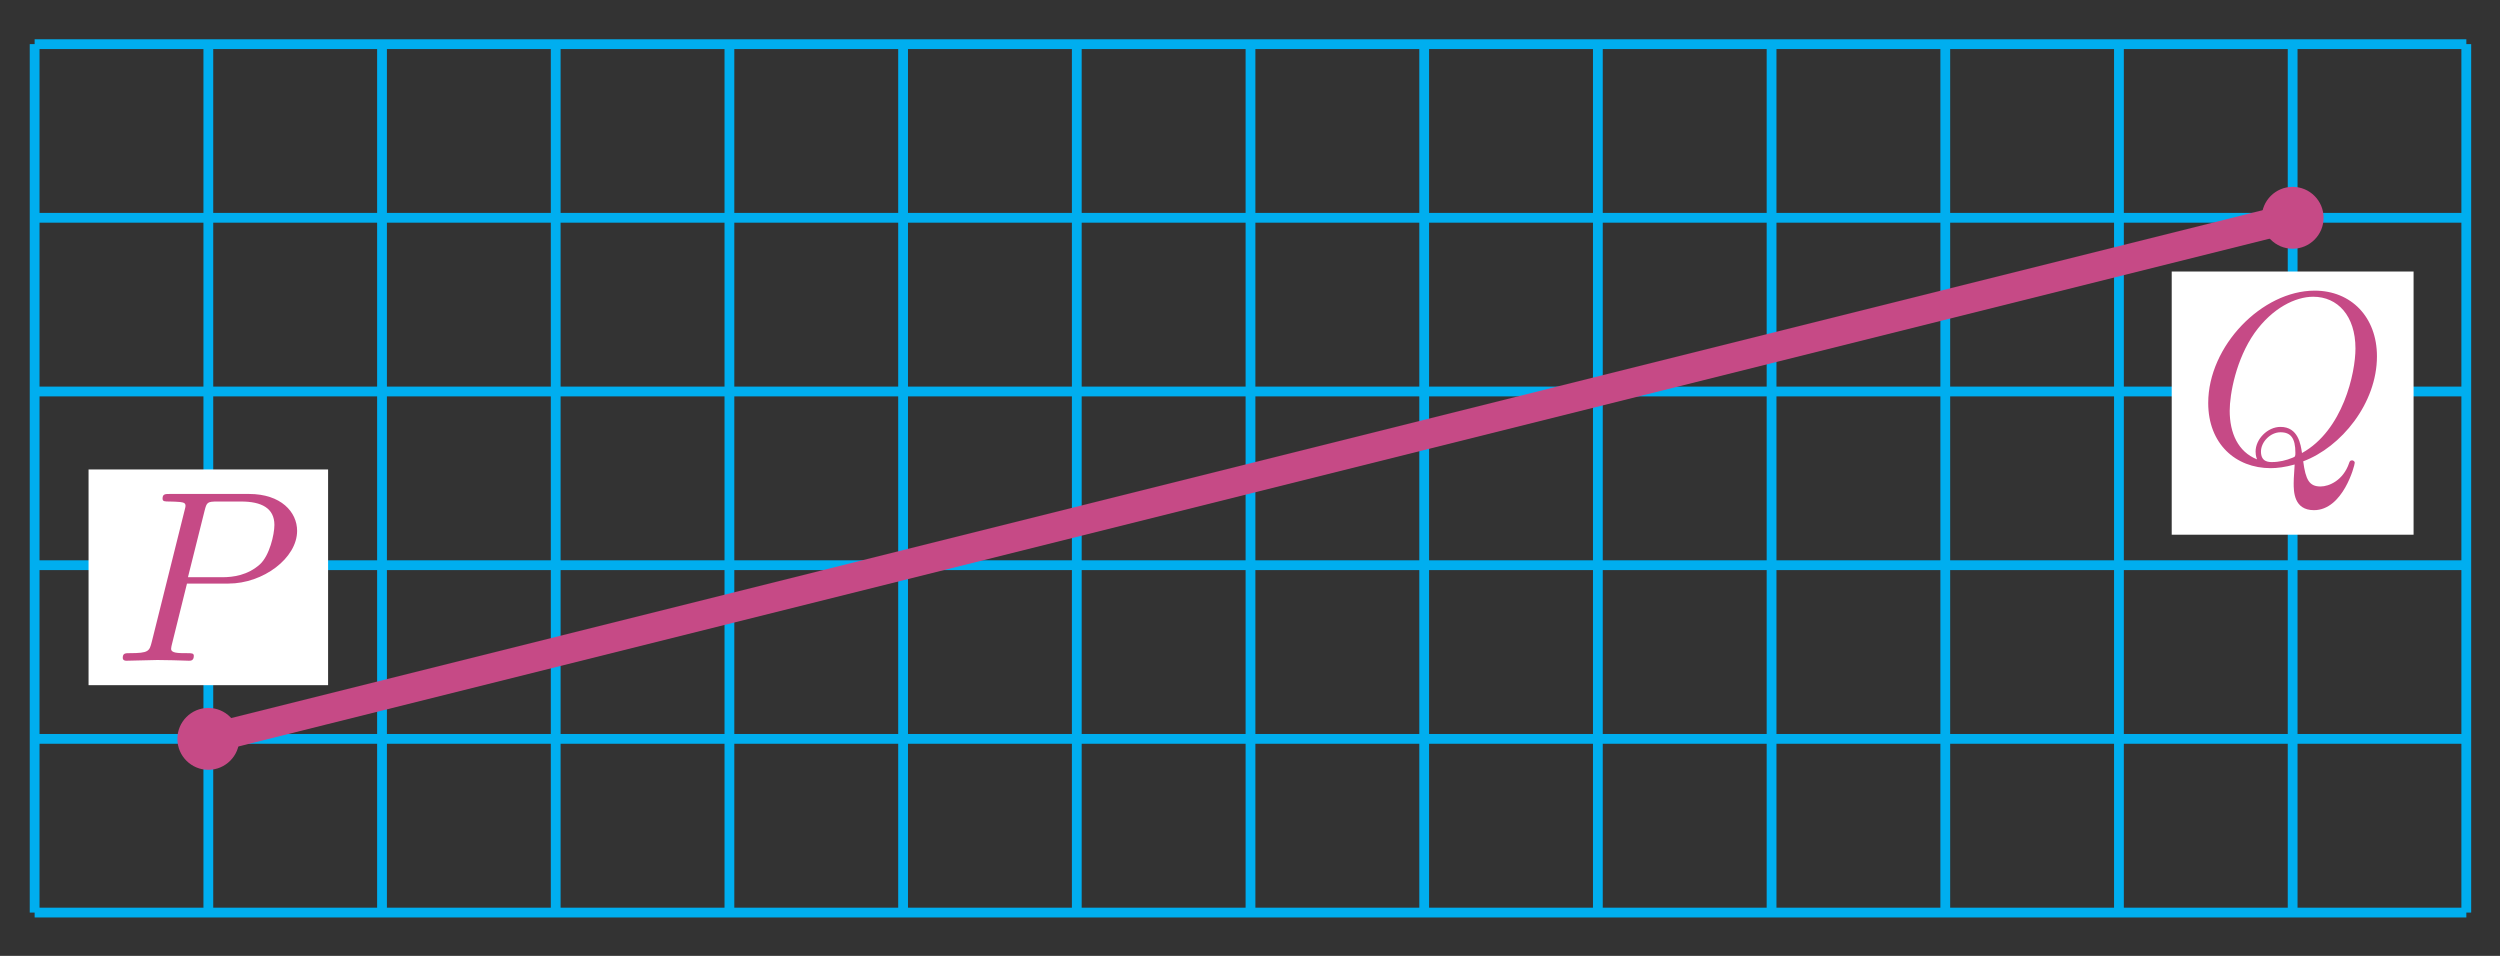 <svg xmlns="http://www.w3.org/2000/svg" xmlns:xlink="http://www.w3.org/1999/xlink" version="1.1" width="102" height="39" viewBox="0 0 102 39">
<rect x="0" y="0" width="102" height="39" fill="#333333" stroke="none"/>
<defs>
<path id="font_1_1" d="M.303 .316H.473C.615 .316 .754 .42 .754 .532 .754 .609 .688 .683 .557 .683H.233C.214 .683 .203 .683 .203 .664 .203 .652 .212 .652 .232 .652 .245 .652 .263 .651 .275 .65 .291 .648 .297 .645 .297 .634 .297 .63 .296 .627 .293 .615L.159 .078C.149 .039 .147 .031 .068 .031 .051 .031 .04 .031 .04 .012 .04 0 .052 0 .055 0 .083 0 .154 .003 .182 .003 .203 .003 .225 .002 .246 .002 .268 .002 .29 0 .311 0 .318 0 .331 0 .331 .02 .331 .031 .322 .031 .303 .031 .266 .031 .238 .031 .238 .049 .238 .055 .24 .06 .241 .066L.303 .316M.375 .614C.384 .649 .386 .652 .429 .652H.525C.608 .652 .661 .625 .661 .556 .661 .517 .641 .431 .602 .395 .552 .35 .492 .342 .448 .342H.307L.375 .614Z"/>
<path id="font_1_2" d="M.438 .006C.593 .064 .74 .243 .74 .436 .74 .597 .634 .705 .485 .705 .269 .705 .049 .478 .049 .245 .049 .078 .161-.022 .305-.022 .33-.022 .364-.018 .403-.007 .399-.069 .399-.071 .399-.084 .399-.116 .399-.194 .482-.194 .601-.194 .649-.011 .649-0 .649 .007 .642 .01 .638 .01 .63 .01 .628 .005 .626-.001 .602-.072 .544-.097 .509-.097 .463-.097 .448-.07 .438 .006M.249 .014C.171 .045 .137 .122 .137 .213 .137 .282 .163 .424 .239 .532 .312 .634 .406 .68 .479 .68 .579 .68 .652 .602 .652 .468 .652 .368 .601 .133 .433 .04 .428 .074 .418 .147 .345 .147 .292 .147 .243 .097 .243 .046 .243 .026 .249 .015 .249 .014M.311 .003C.297 .003 .265 .003 .265 .046 .265 .085 .303 .125 .345 .125 .387 .125 .406 .101 .406 .041 .406 .026 .405 .025 .395 .021 .369 .01 .339 .003 .311 .003Z"/>
</defs>
<path transform="matrix(1,0,0,-1,1.413,37.233)" stroke-width=".399" stroke-linecap="butt" stroke-miterlimit="10" stroke-linejoin="miter" fill="none" stroke="#00aeef" d="M0 0H99.214M0 7.087H99.214M0 14.173H99.214M0 21.26H99.214M0 28.347H99.214M0 35.431H99.214M0 0V35.433M7.087 0V35.433M14.173 0V35.433M21.26 0V35.433M28.347 0V35.433M35.433 0V35.433M42.52 0V35.433M49.607 0V35.433M56.694 0V35.433M63.78 0V35.433M70.867 0V35.433M77.954 0V35.433M85.04 0V35.433M92.127 0V35.433M99.211 0V35.433M99.214 35.433"/>
<path transform="matrix(1,0,0,-1,1.413,37.233)" stroke-width="1.196" stroke-linecap="butt" stroke-miterlimit="10" stroke-linejoin="miter" fill="none" stroke="#c64a86" d="M7.087 7.087 92.127 28.347"/>
<path transform="matrix(1,0,0,-1,1.413,37.233)" d="M8.15 7.087C8.15 7.674 7.674 8.15 7.087 8.15 6.5 8.15 6.024 7.674 6.024 7.087 6.024 6.5 6.5 6.024 7.087 6.024 7.674 6.024 8.15 6.5 8.15 7.087ZM7.087 7.087" fill="#c64a86"/>
<path transform="matrix(1,0,0,-1,1.413,37.233)" stroke-width=".399" stroke-linecap="butt" stroke-miterlimit="10" stroke-linejoin="miter" fill="none" stroke="#c64a86" d="M8.15 7.087C8.15 7.674 7.674 8.15 7.087 8.15 6.5 8.15 6.024 7.674 6.024 7.087 6.024 6.5 6.5 6.024 7.087 6.024 7.674 6.024 8.15 6.5 8.15 7.087ZM7.087 7.087"/>
<path transform="matrix(1,0,0,-1,1.413,37.233)" d="M2.2 9.278H11.973V18.079H2.2Z" fill="#ffffff"/>
<use data-text="P" xlink:href="#font_1_1" transform="matrix(9.963,0,0,-9.963,4.61,26.958)" fill="#c64a86"/>
<path transform="matrix(1,0,0,-1,1.413,37.233)" d="M93.19 28.347C93.19 28.934 92.714 29.41 92.127 29.41 91.54 29.41 91.064 28.934 91.064 28.347 91.064 27.76 91.54 27.284 92.127 27.284 92.714 27.284 93.19 27.76 93.19 28.347ZM92.127 28.347" fill="#c64a86"/>
<path transform="matrix(1,0,0,-1,1.413,37.233)" stroke-width=".399" stroke-linecap="butt" stroke-miterlimit="10" stroke-linejoin="miter" fill="none" stroke="#c64a86" d="M93.19 28.347C93.19 28.934 92.714 29.41 92.127 29.41 91.54 29.41 91.064 28.934 91.064 28.347 91.064 27.76 91.54 27.284 92.127 27.284 92.714 27.284 93.19 27.76 93.19 28.347ZM92.127 28.347"/>
<path transform="matrix(1,0,0,-1,1.413,37.233)" d="M87.193 15.417H97.061V26.155H87.193Z" fill="#ffffff"/>
<use data-text="Q" xlink:href="#font_1_2" transform="matrix(9.963,0,0,-9.963,89.607,18.882)" fill="#c64a86"/>
</svg>
